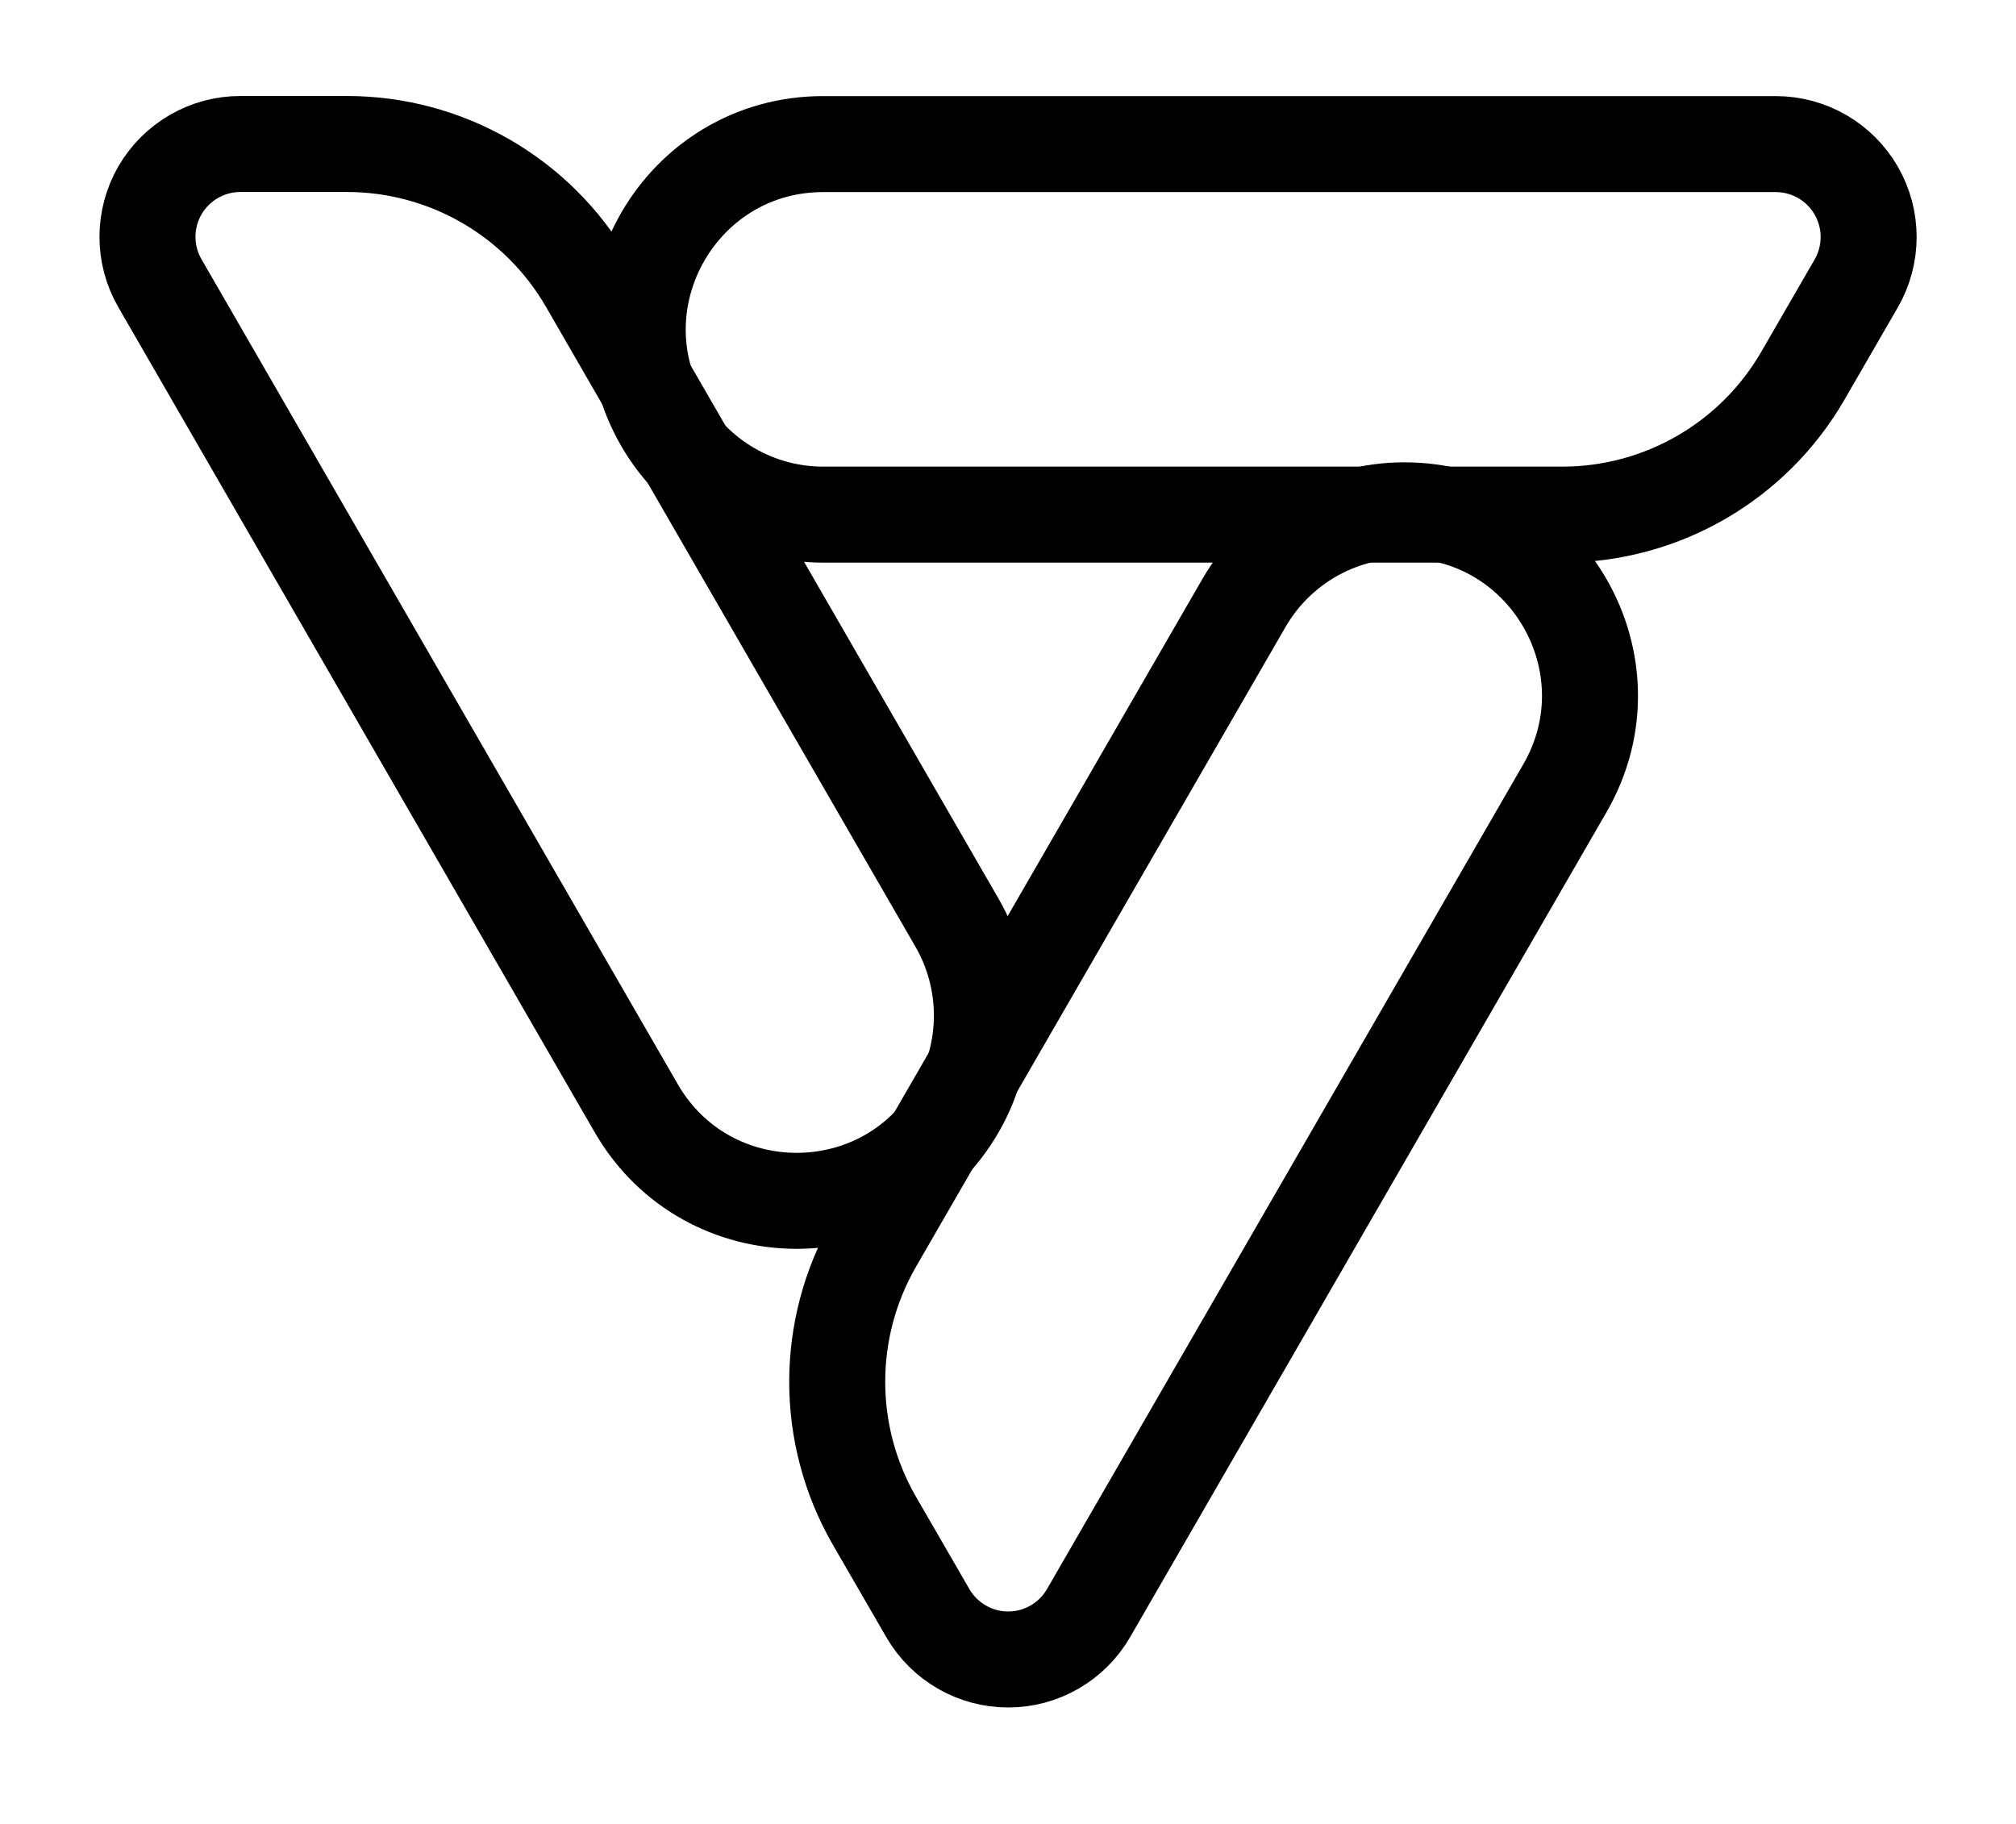 <svg width="21" height="19" viewBox="0 0 21 19" fill="none" xmlns="http://www.w3.org/2000/svg">
<path d="M3.614 1.5C4.648 1.5 5.603 2.051 6.12 2.946L9.97 9.614C10.314 10.211 10.314 10.947 9.97 11.544C9.227 12.831 7.37 12.831 6.627 11.544L1.666 2.951C1.493 2.652 1.493 2.283 1.666 1.983C1.839 1.685 2.158 1.5 2.503 1.5H3.614Z" stroke="currentColor"/>
<path d="M14.629 5.316C16.115 5.316 17.044 6.925 16.301 8.211L11.339 16.804C11.166 17.103 10.847 17.287 10.502 17.287C10.157 17.287 9.838 17.103 9.665 16.804L9.108 15.841C8.592 14.946 8.592 13.843 9.108 12.947L12.958 6.281C13.303 5.684 13.94 5.316 14.629 5.316Z" stroke="currentColor"/>
<path d="M18.499 1.501C18.845 1.502 19.163 1.686 19.336 1.986C19.508 2.285 19.508 2.653 19.336 2.952L18.78 3.914C18.263 4.809 17.308 5.361 16.274 5.361H8.575C7.886 5.361 7.249 4.993 6.904 4.396C6.162 3.109 7.09 1.501 8.575 1.501H18.499Z" stroke="currentColor"/>
</svg>
